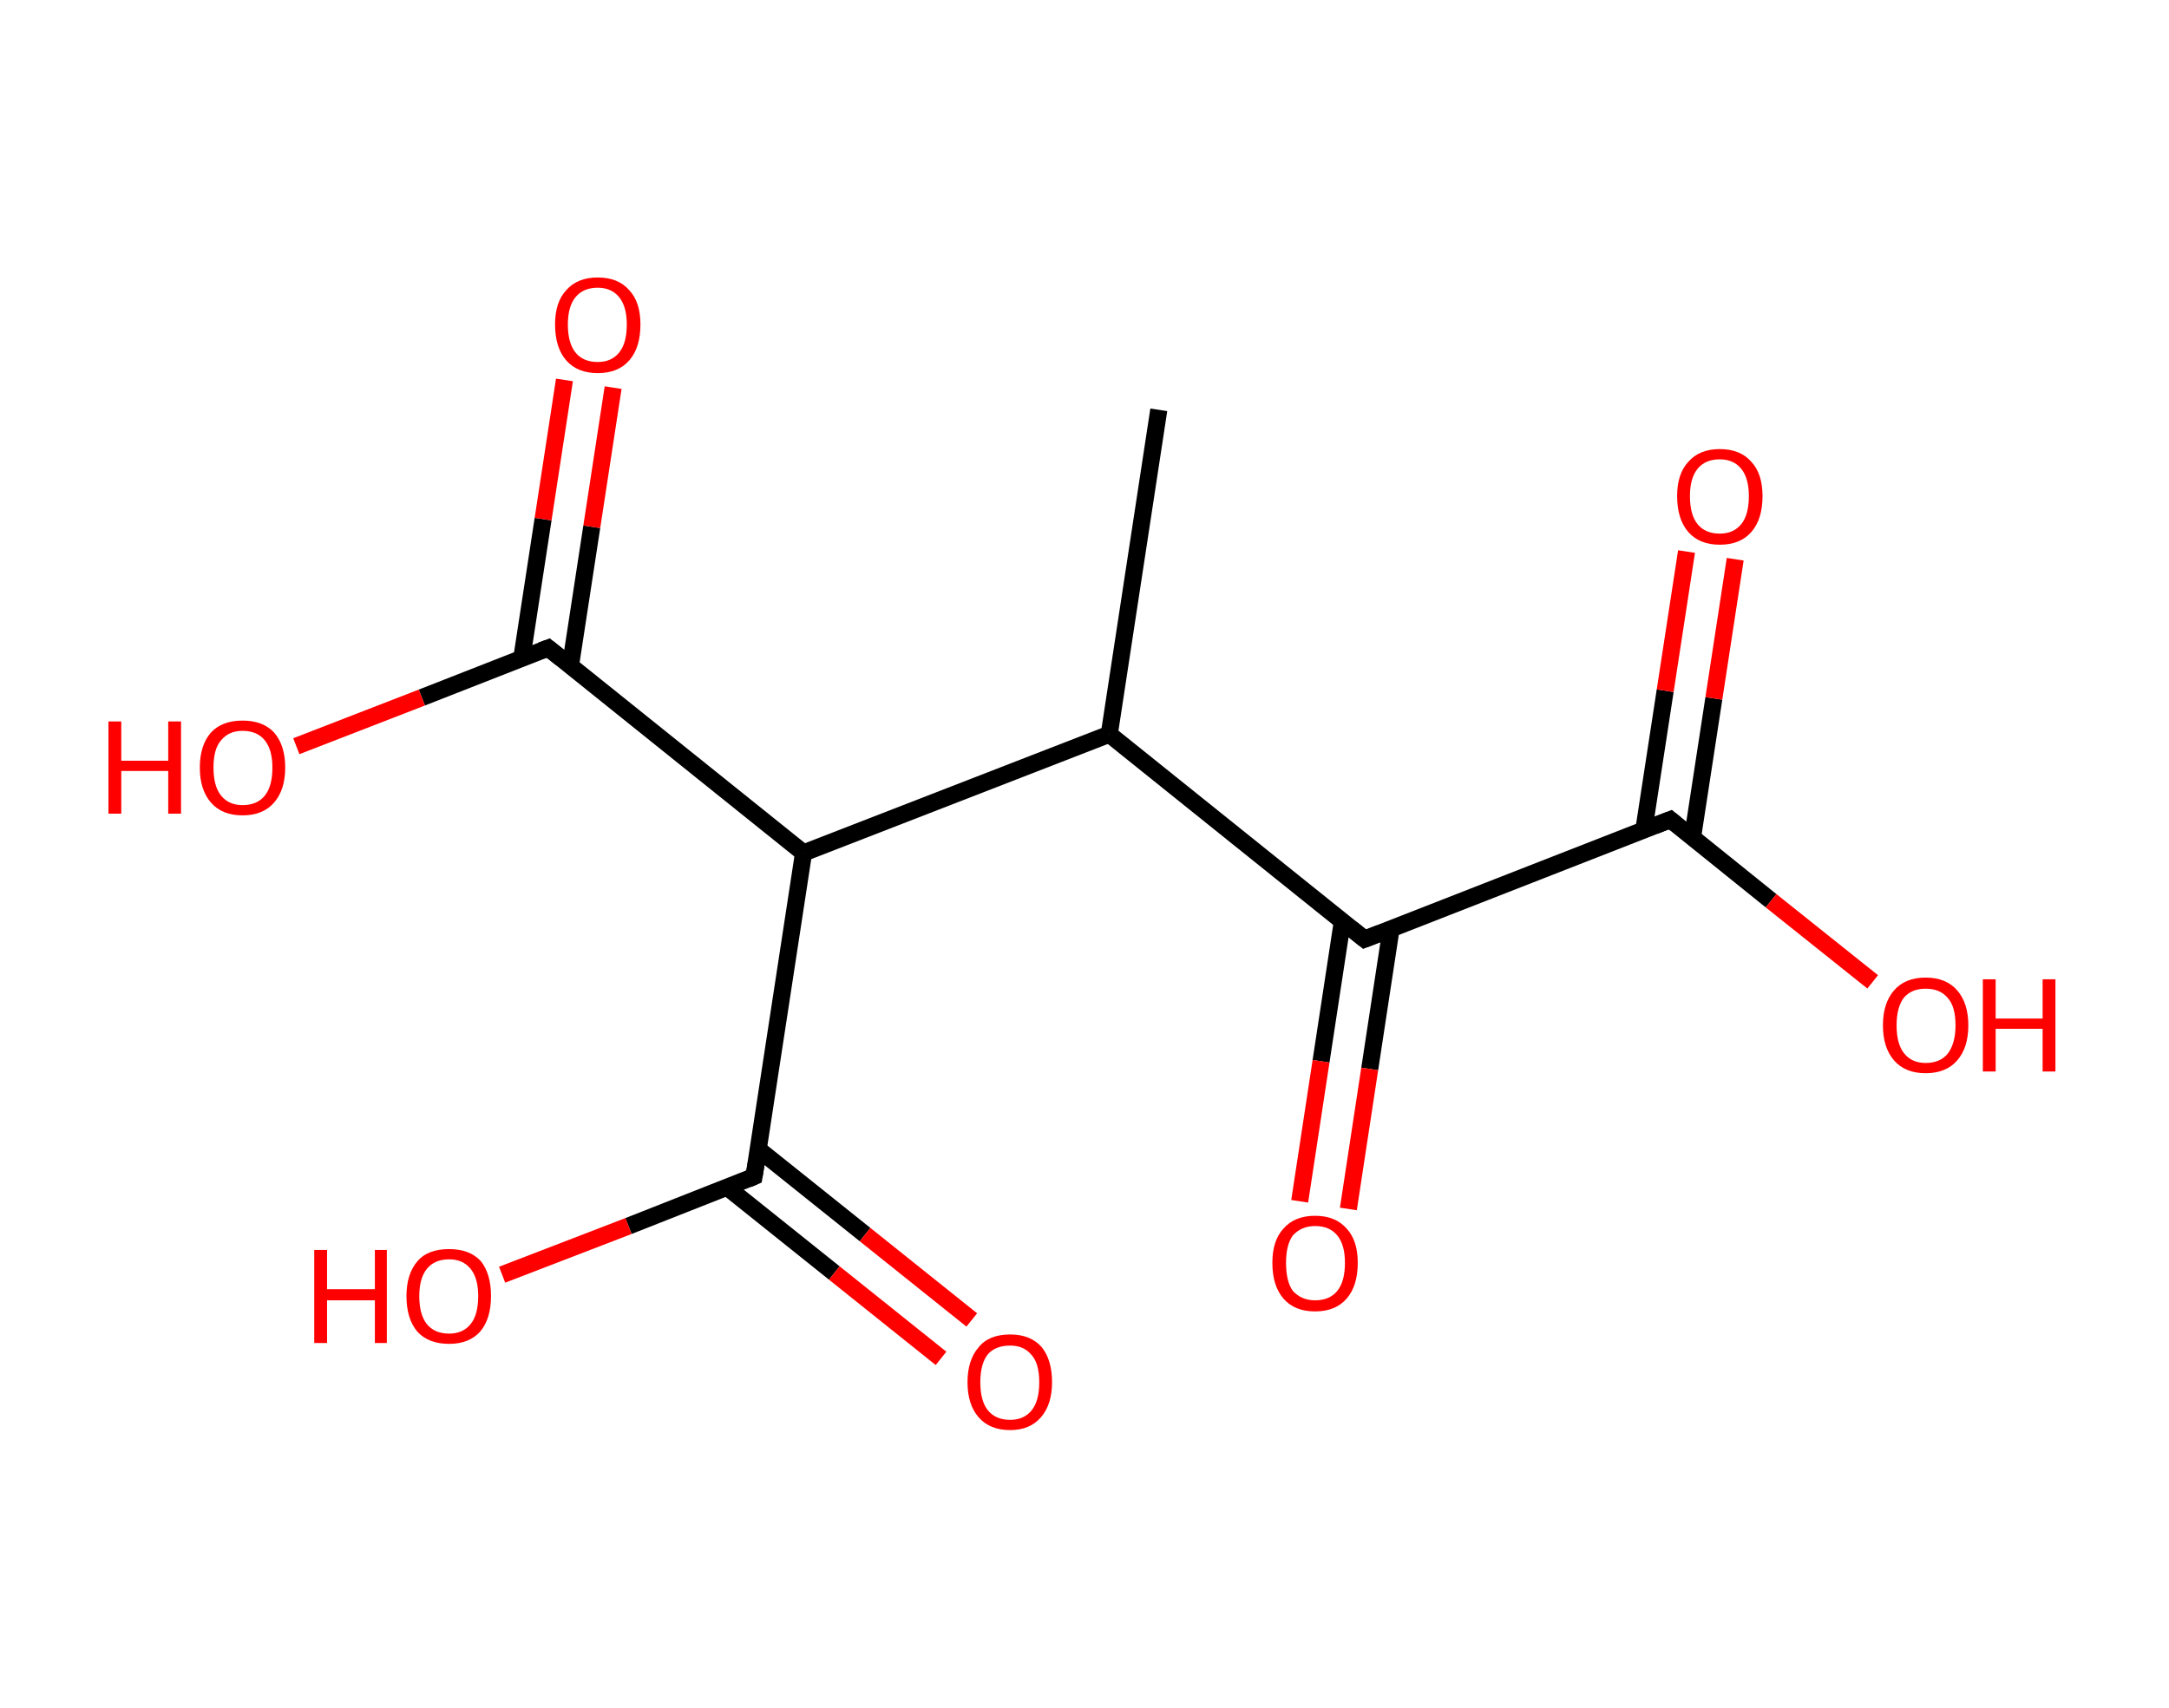 <?xml version='1.0' encoding='ASCII' standalone='yes'?>
<svg xmlns="http://www.w3.org/2000/svg" xmlns:rdkit="http://www.rdkit.org/xml" xmlns:xlink="http://www.w3.org/1999/xlink" version="1.1" baseProfile="full" xml:space="preserve" width="254px" height="200px" viewBox="0 0 254 200">
<!-- END OF HEADER -->
<rect style="opacity:1.0;fill:#FFFFFF;stroke:none" width="254.0" height="200.0" x="0.0" y="0.0"> </rect>
<path class="bond-0 atom-0 atom-1" d="M 135.7,48.0 L 129.9,86.0" style="fill:none;fill-rule:evenodd;stroke:#000000;stroke-width:2.0px;stroke-linecap:butt;stroke-linejoin:miter;stroke-opacity:1"/>
<path class="bond-1 atom-1 atom-2" d="M 129.9,86.0 L 159.8,110.0" style="fill:none;fill-rule:evenodd;stroke:#000000;stroke-width:2.0px;stroke-linecap:butt;stroke-linejoin:miter;stroke-opacity:1"/>
<path class="bond-2 atom-2 atom-3" d="M 157.2,107.9 L 154.7,124.3" style="fill:none;fill-rule:evenodd;stroke:#000000;stroke-width:2.0px;stroke-linecap:butt;stroke-linejoin:miter;stroke-opacity:1"/>
<path class="bond-2 atom-2 atom-3" d="M 154.7,124.3 L 152.2,140.7" style="fill:none;fill-rule:evenodd;stroke:#FF0000;stroke-width:2.0px;stroke-linecap:butt;stroke-linejoin:miter;stroke-opacity:1"/>
<path class="bond-2 atom-2 atom-3" d="M 162.9,108.8 L 160.4,125.2" style="fill:none;fill-rule:evenodd;stroke:#000000;stroke-width:2.0px;stroke-linecap:butt;stroke-linejoin:miter;stroke-opacity:1"/>
<path class="bond-2 atom-2 atom-3" d="M 160.4,125.2 L 157.9,141.6" style="fill:none;fill-rule:evenodd;stroke:#FF0000;stroke-width:2.0px;stroke-linecap:butt;stroke-linejoin:miter;stroke-opacity:1"/>
<path class="bond-3 atom-2 atom-4" d="M 159.8,110.0 L 195.6,96.0" style="fill:none;fill-rule:evenodd;stroke:#000000;stroke-width:2.0px;stroke-linecap:butt;stroke-linejoin:miter;stroke-opacity:1"/>
<path class="bond-4 atom-4 atom-5" d="M 198.2,98.1 L 200.7,81.8" style="fill:none;fill-rule:evenodd;stroke:#000000;stroke-width:2.0px;stroke-linecap:butt;stroke-linejoin:miter;stroke-opacity:1"/>
<path class="bond-4 atom-4 atom-5" d="M 200.7,81.8 L 203.2,65.5" style="fill:none;fill-rule:evenodd;stroke:#FF0000;stroke-width:2.0px;stroke-linecap:butt;stroke-linejoin:miter;stroke-opacity:1"/>
<path class="bond-4 atom-4 atom-5" d="M 192.5,97.2 L 195.0,80.9" style="fill:none;fill-rule:evenodd;stroke:#000000;stroke-width:2.0px;stroke-linecap:butt;stroke-linejoin:miter;stroke-opacity:1"/>
<path class="bond-4 atom-4 atom-5" d="M 195.0,80.9 L 197.5,64.6" style="fill:none;fill-rule:evenodd;stroke:#FF0000;stroke-width:2.0px;stroke-linecap:butt;stroke-linejoin:miter;stroke-opacity:1"/>
<path class="bond-5 atom-4 atom-6" d="M 195.6,96.0 L 207.4,105.5" style="fill:none;fill-rule:evenodd;stroke:#000000;stroke-width:2.0px;stroke-linecap:butt;stroke-linejoin:miter;stroke-opacity:1"/>
<path class="bond-5 atom-4 atom-6" d="M 207.4,105.5 L 219.3,115.0" style="fill:none;fill-rule:evenodd;stroke:#FF0000;stroke-width:2.0px;stroke-linecap:butt;stroke-linejoin:miter;stroke-opacity:1"/>
<path class="bond-6 atom-1 atom-7" d="M 129.9,86.0 L 94.1,99.9" style="fill:none;fill-rule:evenodd;stroke:#000000;stroke-width:2.0px;stroke-linecap:butt;stroke-linejoin:miter;stroke-opacity:1"/>
<path class="bond-7 atom-7 atom-8" d="M 94.1,99.9 L 88.3,137.8" style="fill:none;fill-rule:evenodd;stroke:#000000;stroke-width:2.0px;stroke-linecap:butt;stroke-linejoin:miter;stroke-opacity:1"/>
<path class="bond-8 atom-8 atom-9" d="M 85.2,139.1 L 97.7,149.1" style="fill:none;fill-rule:evenodd;stroke:#000000;stroke-width:2.0px;stroke-linecap:butt;stroke-linejoin:miter;stroke-opacity:1"/>
<path class="bond-8 atom-8 atom-9" d="M 97.7,149.1 L 110.2,159.1" style="fill:none;fill-rule:evenodd;stroke:#FF0000;stroke-width:2.0px;stroke-linecap:butt;stroke-linejoin:miter;stroke-opacity:1"/>
<path class="bond-8 atom-8 atom-9" d="M 88.8,134.6 L 101.3,144.6" style="fill:none;fill-rule:evenodd;stroke:#000000;stroke-width:2.0px;stroke-linecap:butt;stroke-linejoin:miter;stroke-opacity:1"/>
<path class="bond-8 atom-8 atom-9" d="M 101.3,144.6 L 113.8,154.6" style="fill:none;fill-rule:evenodd;stroke:#FF0000;stroke-width:2.0px;stroke-linecap:butt;stroke-linejoin:miter;stroke-opacity:1"/>
<path class="bond-9 atom-8 atom-10" d="M 88.3,137.8 L 73.6,143.6" style="fill:none;fill-rule:evenodd;stroke:#000000;stroke-width:2.0px;stroke-linecap:butt;stroke-linejoin:miter;stroke-opacity:1"/>
<path class="bond-9 atom-8 atom-10" d="M 73.6,143.6 L 58.8,149.3" style="fill:none;fill-rule:evenodd;stroke:#FF0000;stroke-width:2.0px;stroke-linecap:butt;stroke-linejoin:miter;stroke-opacity:1"/>
<path class="bond-10 atom-7 atom-11" d="M 94.1,99.9 L 64.2,75.9" style="fill:none;fill-rule:evenodd;stroke:#000000;stroke-width:2.0px;stroke-linecap:butt;stroke-linejoin:miter;stroke-opacity:1"/>
<path class="bond-11 atom-11 atom-12" d="M 66.8,78.0 L 69.3,61.7" style="fill:none;fill-rule:evenodd;stroke:#000000;stroke-width:2.0px;stroke-linecap:butt;stroke-linejoin:miter;stroke-opacity:1"/>
<path class="bond-11 atom-11 atom-12" d="M 69.3,61.7 L 71.8,45.4" style="fill:none;fill-rule:evenodd;stroke:#FF0000;stroke-width:2.0px;stroke-linecap:butt;stroke-linejoin:miter;stroke-opacity:1"/>
<path class="bond-11 atom-11 atom-12" d="M 61.1,77.1 L 63.6,60.8" style="fill:none;fill-rule:evenodd;stroke:#000000;stroke-width:2.0px;stroke-linecap:butt;stroke-linejoin:miter;stroke-opacity:1"/>
<path class="bond-11 atom-11 atom-12" d="M 63.6,60.8 L 66.1,44.5" style="fill:none;fill-rule:evenodd;stroke:#FF0000;stroke-width:2.0px;stroke-linecap:butt;stroke-linejoin:miter;stroke-opacity:1"/>
<path class="bond-12 atom-11 atom-13" d="M 64.2,75.9 L 49.4,81.7" style="fill:none;fill-rule:evenodd;stroke:#000000;stroke-width:2.0px;stroke-linecap:butt;stroke-linejoin:miter;stroke-opacity:1"/>
<path class="bond-12 atom-11 atom-13" d="M 49.4,81.7 L 34.7,87.4" style="fill:none;fill-rule:evenodd;stroke:#FF0000;stroke-width:2.0px;stroke-linecap:butt;stroke-linejoin:miter;stroke-opacity:1"/>
<path d="M 158.3,108.8 L 159.8,110.0 L 161.6,109.3" style="fill:none;stroke:#000000;stroke-width:2.0px;stroke-linecap:butt;stroke-linejoin:miter;stroke-opacity:1;"/>
<path d="M 193.8,96.7 L 195.6,96.0 L 196.2,96.5" style="fill:none;stroke:#000000;stroke-width:2.0px;stroke-linecap:butt;stroke-linejoin:miter;stroke-opacity:1;"/>
<path d="M 88.6,136.0 L 88.3,137.8 L 87.6,138.1" style="fill:none;stroke:#000000;stroke-width:2.0px;stroke-linecap:butt;stroke-linejoin:miter;stroke-opacity:1;"/>
<path d="M 65.7,77.1 L 64.2,75.9 L 63.4,76.2" style="fill:none;stroke:#000000;stroke-width:2.0px;stroke-linecap:butt;stroke-linejoin:miter;stroke-opacity:1;"/>
<path class="atom-3" d="M 149.0 147.9 Q 149.0 145.3, 150.3 143.9 Q 151.6 142.4, 154.0 142.4 Q 156.4 142.4, 157.7 143.9 Q 159.0 145.3, 159.0 147.9 Q 159.0 150.6, 157.7 152.1 Q 156.4 153.6, 154.0 153.6 Q 151.6 153.6, 150.3 152.1 Q 149.0 150.6, 149.0 147.9 M 154.0 152.3 Q 155.7 152.3, 156.6 151.2 Q 157.5 150.1, 157.5 147.9 Q 157.5 145.8, 156.6 144.7 Q 155.7 143.6, 154.0 143.6 Q 152.4 143.6, 151.4 144.7 Q 150.6 145.8, 150.6 147.9 Q 150.6 150.1, 151.4 151.2 Q 152.4 152.3, 154.0 152.3 " fill="#FF0000"/>
<path class="atom-5" d="M 196.4 58.1 Q 196.4 55.5, 197.7 54.1 Q 199.0 52.6, 201.4 52.6 Q 203.8 52.6, 205.1 54.1 Q 206.4 55.5, 206.4 58.1 Q 206.4 60.8, 205.1 62.3 Q 203.8 63.8, 201.4 63.8 Q 199.0 63.8, 197.7 62.3 Q 196.4 60.8, 196.4 58.1 M 201.4 62.5 Q 203.0 62.5, 203.9 61.4 Q 204.8 60.3, 204.8 58.1 Q 204.8 56.0, 203.9 54.9 Q 203.0 53.8, 201.4 53.8 Q 199.7 53.8, 198.8 54.9 Q 197.9 56.0, 197.9 58.1 Q 197.9 60.3, 198.8 61.4 Q 199.7 62.5, 201.4 62.5 " fill="#FF0000"/>
<path class="atom-6" d="M 220.5 120.1 Q 220.5 117.5, 221.8 116.0 Q 223.1 114.5, 225.5 114.5 Q 227.9 114.5, 229.2 116.0 Q 230.5 117.5, 230.5 120.1 Q 230.5 122.7, 229.2 124.2 Q 227.9 125.7, 225.5 125.7 Q 223.1 125.7, 221.8 124.2 Q 220.5 122.7, 220.5 120.1 M 225.5 124.5 Q 227.2 124.5, 228.1 123.4 Q 229.0 122.2, 229.0 120.1 Q 229.0 117.9, 228.1 116.9 Q 227.2 115.8, 225.5 115.8 Q 223.9 115.8, 223.0 116.8 Q 222.1 117.9, 222.1 120.1 Q 222.1 122.3, 223.0 123.4 Q 223.9 124.5, 225.5 124.5 " fill="#FF0000"/>
<path class="atom-6" d="M 232.2 114.7 L 233.7 114.7 L 233.7 119.3 L 239.2 119.3 L 239.2 114.7 L 240.7 114.7 L 240.7 125.5 L 239.2 125.5 L 239.2 120.5 L 233.7 120.5 L 233.7 125.5 L 232.2 125.5 L 232.2 114.7 " fill="#FF0000"/>
<path class="atom-9" d="M 113.3 161.9 Q 113.3 159.3, 114.6 157.8 Q 115.8 156.3, 118.3 156.3 Q 120.7 156.3, 122.0 157.8 Q 123.2 159.3, 123.2 161.9 Q 123.2 164.5, 121.9 166.0 Q 120.6 167.5, 118.3 167.5 Q 115.9 167.5, 114.6 166.0 Q 113.3 164.5, 113.3 161.9 M 118.3 166.3 Q 119.9 166.3, 120.8 165.2 Q 121.7 164.1, 121.7 161.9 Q 121.7 159.7, 120.8 158.7 Q 119.9 157.6, 118.3 157.6 Q 116.6 157.6, 115.7 158.6 Q 114.8 159.7, 114.8 161.9 Q 114.8 164.1, 115.7 165.2 Q 116.6 166.3, 118.3 166.3 " fill="#FF0000"/>
<path class="atom-10" d="M 36.8 146.4 L 38.3 146.4 L 38.3 151.0 L 43.9 151.0 L 43.9 146.4 L 45.3 146.4 L 45.3 157.3 L 43.9 157.3 L 43.9 152.3 L 38.3 152.3 L 38.3 157.3 L 36.8 157.3 L 36.8 146.4 " fill="#FF0000"/>
<path class="atom-10" d="M 47.6 151.8 Q 47.6 149.2, 48.9 147.7 Q 50.1 146.3, 52.6 146.3 Q 55.0 146.3, 56.3 147.7 Q 57.5 149.2, 57.5 151.8 Q 57.5 154.5, 56.2 156.0 Q 54.9 157.4, 52.6 157.4 Q 50.2 157.4, 48.9 156.0 Q 47.6 154.5, 47.6 151.8 M 52.6 156.2 Q 54.2 156.2, 55.1 155.1 Q 56.0 154.0, 56.0 151.8 Q 56.0 149.7, 55.1 148.6 Q 54.2 147.5, 52.6 147.5 Q 50.9 147.5, 50.0 148.6 Q 49.1 149.7, 49.1 151.8 Q 49.1 154.0, 50.0 155.1 Q 50.9 156.2, 52.6 156.2 " fill="#FF0000"/>
<path class="atom-12" d="M 65.0 38.0 Q 65.0 35.4, 66.3 34.0 Q 67.6 32.5, 70.0 32.5 Q 72.4 32.5, 73.7 34.0 Q 75.0 35.4, 75.0 38.0 Q 75.0 40.7, 73.7 42.2 Q 72.4 43.7, 70.0 43.7 Q 67.6 43.7, 66.3 42.2 Q 65.0 40.7, 65.0 38.0 M 70.0 42.4 Q 71.6 42.4, 72.5 41.3 Q 73.4 40.2, 73.4 38.0 Q 73.4 35.9, 72.5 34.8 Q 71.6 33.7, 70.0 33.7 Q 68.3 33.7, 67.4 34.8 Q 66.5 35.9, 66.5 38.0 Q 66.5 40.2, 67.4 41.3 Q 68.3 42.4, 70.0 42.4 " fill="#FF0000"/>
<path class="atom-13" d="M 12.7 84.5 L 14.2 84.5 L 14.2 89.1 L 19.7 89.1 L 19.7 84.5 L 21.2 84.5 L 21.2 95.3 L 19.7 95.3 L 19.7 90.3 L 14.2 90.3 L 14.2 95.3 L 12.7 95.3 L 12.7 84.5 " fill="#FF0000"/>
<path class="atom-13" d="M 23.4 89.9 Q 23.4 87.3, 24.7 85.8 Q 26.0 84.4, 28.4 84.4 Q 30.8 84.4, 32.1 85.8 Q 33.4 87.3, 33.4 89.9 Q 33.4 92.5, 32.1 94.0 Q 30.8 95.5, 28.4 95.5 Q 26.0 95.5, 24.7 94.0 Q 23.4 92.5, 23.4 89.9 M 28.4 94.3 Q 30.1 94.3, 31.0 93.2 Q 31.9 92.1, 31.9 89.9 Q 31.9 87.8, 31.0 86.7 Q 30.1 85.6, 28.4 85.6 Q 26.8 85.6, 25.9 86.7 Q 25.0 87.7, 25.0 89.9 Q 25.0 92.1, 25.9 93.2 Q 26.8 94.3, 28.4 94.3 " fill="#FF0000"/>
</svg>

